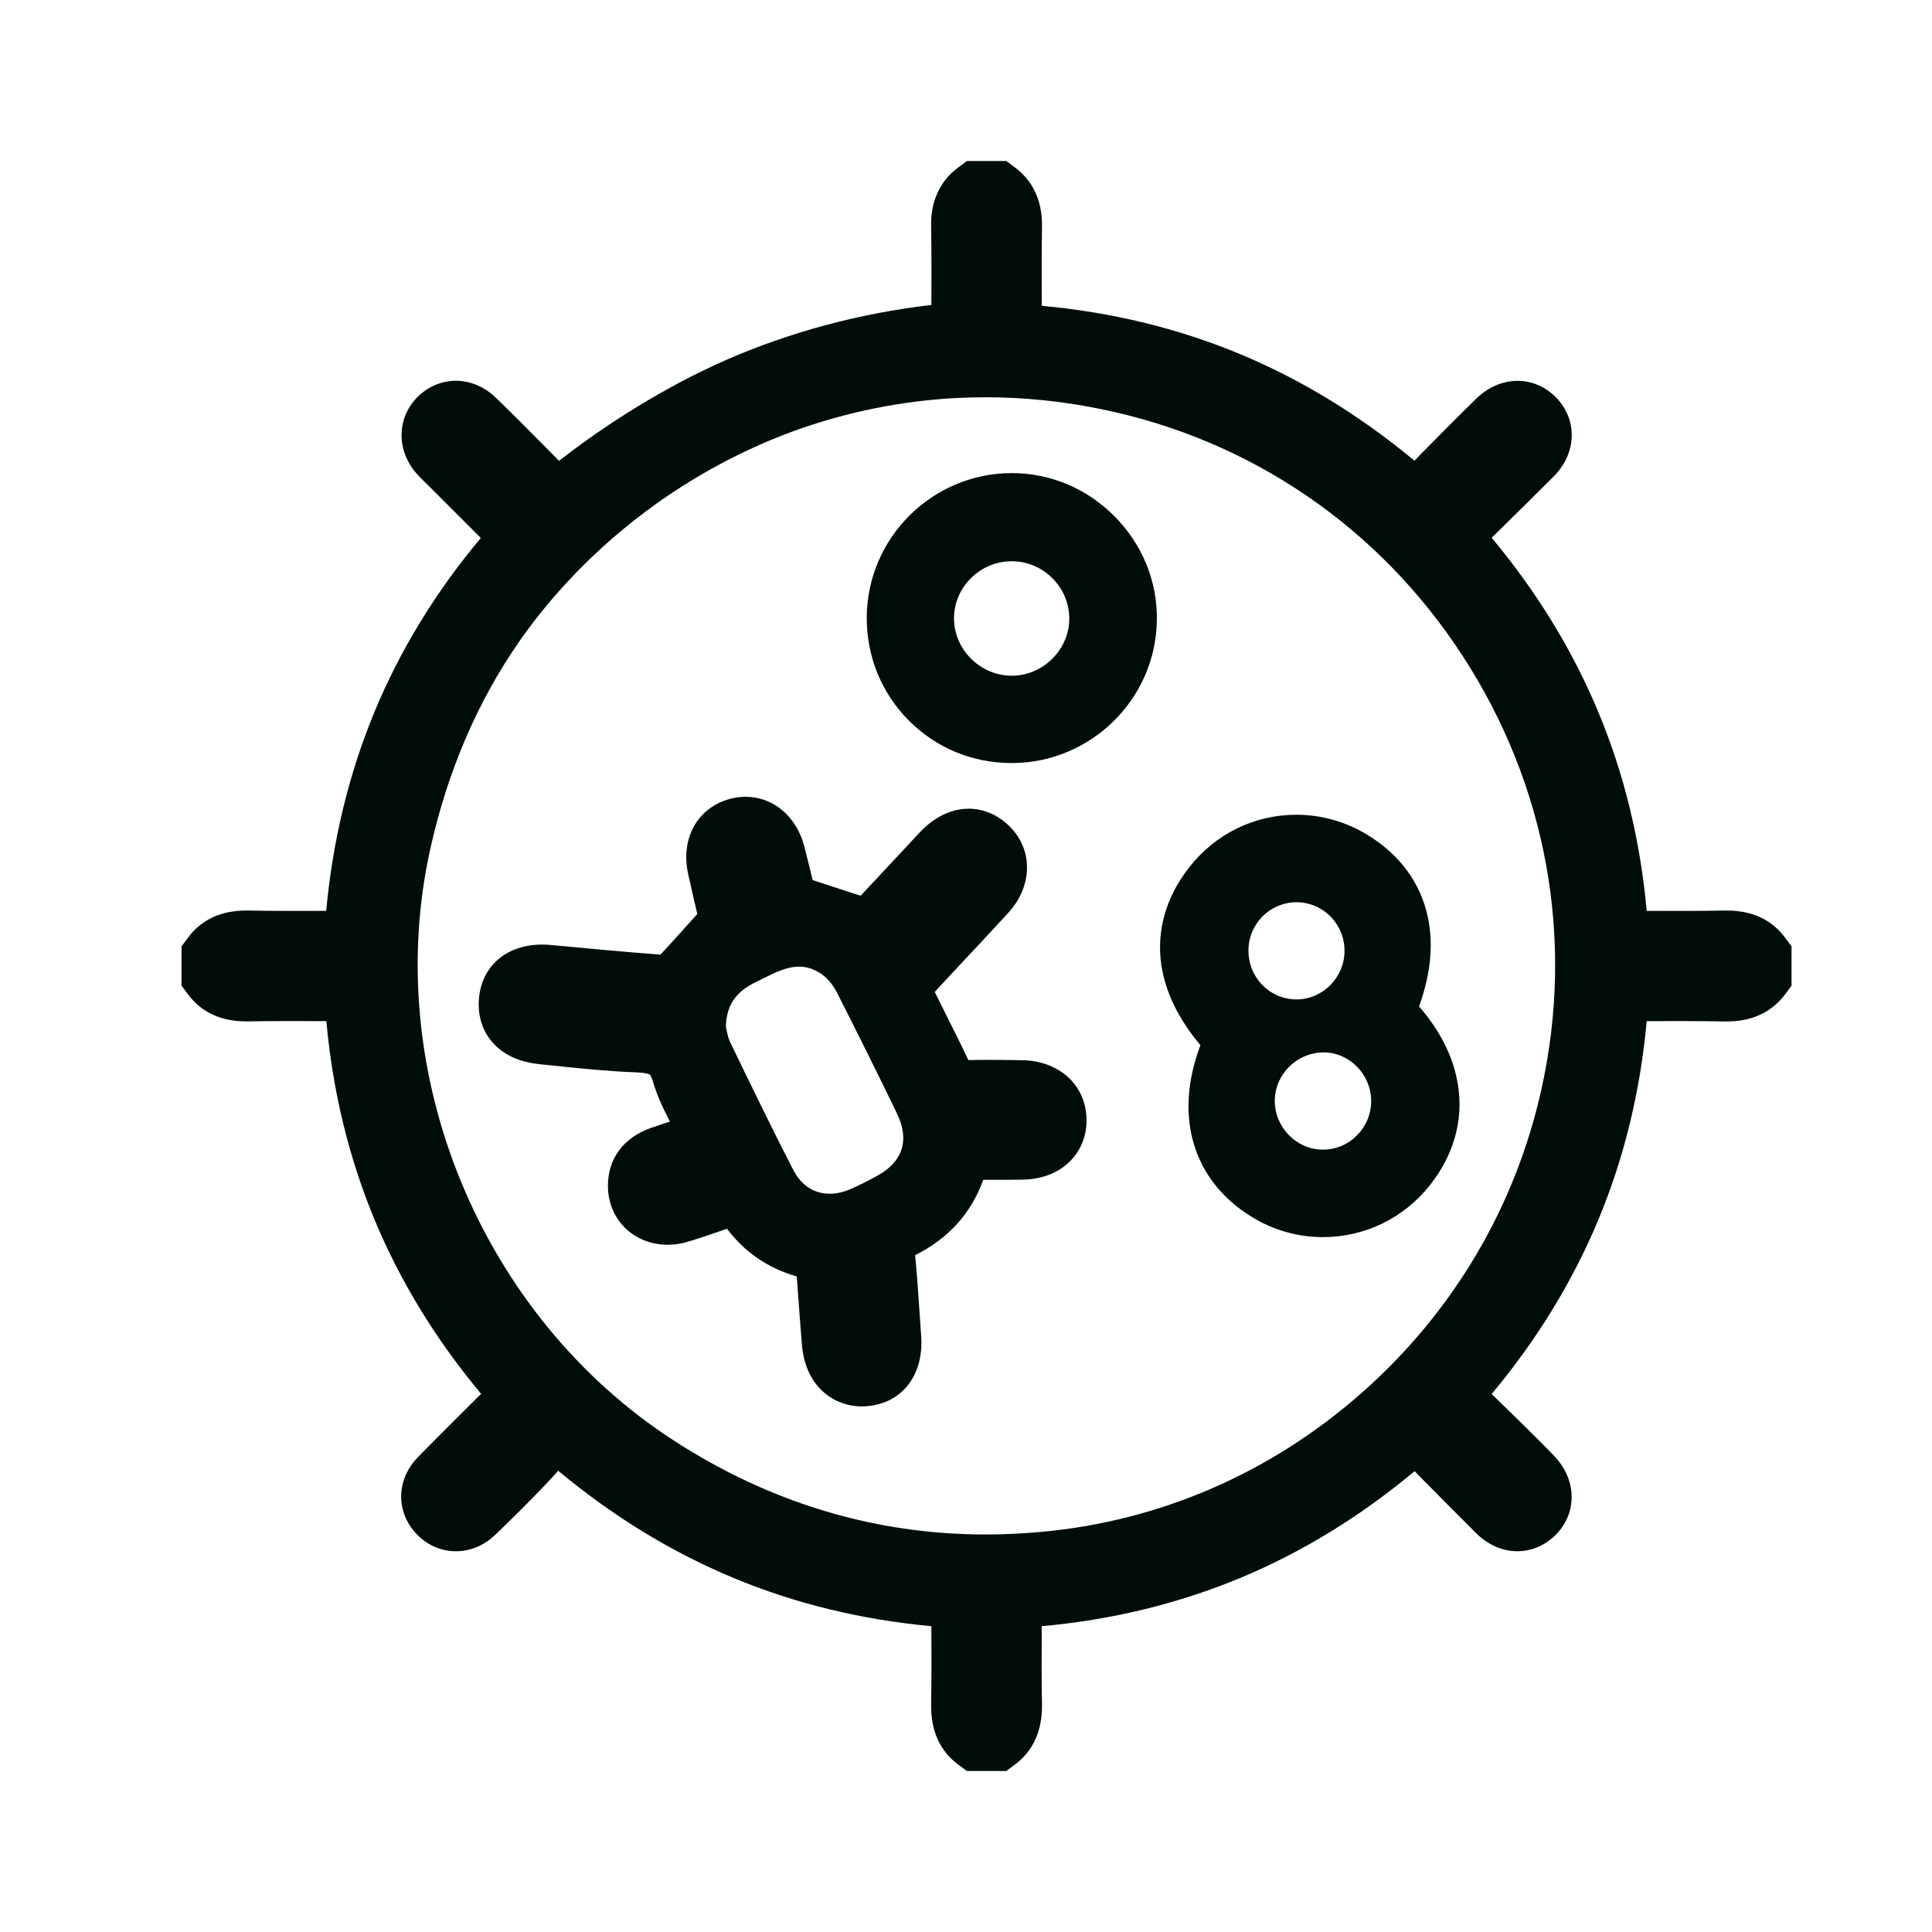 <svg width="24" height="24" viewBox="0 0 24 24" fill="none" xmlns="http://www.w3.org/2000/svg">
<path d="M22.177 11.65C22.01 11.425 21.766 11.311 21.451 11.311H21.426C21.263 11.314 21.087 11.316 20.869 11.316C20.742 11.316 20.615 11.315 20.486 11.315C20.476 11.315 20.466 11.315 20.456 11.315C20.377 10.444 20.176 9.614 19.855 8.846C19.536 8.079 19.091 7.352 18.53 6.68C18.541 6.669 18.552 6.658 18.564 6.647C18.818 6.397 19.058 6.162 19.301 5.918C19.584 5.634 19.6 5.226 19.34 4.948C19.208 4.808 19.035 4.731 18.851 4.731C18.668 4.731 18.486 4.809 18.34 4.951C18.131 5.155 17.909 5.378 17.658 5.633C17.629 5.663 17.599 5.693 17.571 5.723C16.896 5.162 16.169 4.717 15.405 4.399C14.637 4.079 13.81 3.878 12.941 3.799V3.778C12.94 3.451 12.939 3.141 12.944 2.829C12.947 2.683 12.927 2.557 12.885 2.445C12.829 2.297 12.735 2.174 12.605 2.078L12.5 2H12.011L11.906 2.078C11.558 2.335 11.565 2.707 11.567 2.829C11.572 3.14 11.571 3.458 11.57 3.766C11.57 3.773 11.57 3.78 11.57 3.788C10.677 3.893 9.821 4.122 9.021 4.471C8.692 4.614 7.855 5.014 6.944 5.725C6.919 5.699 6.894 5.674 6.869 5.648L6.772 5.55C6.573 5.349 6.367 5.141 6.159 4.94C6.019 4.805 5.842 4.73 5.663 4.73C5.483 4.73 5.309 4.805 5.178 4.94C4.926 5.202 4.925 5.599 5.176 5.884C5.214 5.927 5.252 5.964 5.286 5.997C5.299 6.009 5.312 6.022 5.324 6.035H5.325L5.326 6.036C5.54 6.25 5.755 6.465 5.973 6.683C5.414 7.35 4.97 8.075 4.651 8.845C4.334 9.612 4.133 10.441 4.052 11.315C4.043 11.315 4.034 11.315 4.025 11.315C3.896 11.315 3.768 11.316 3.641 11.316C3.424 11.316 3.247 11.314 3.085 11.311H3.059C2.744 11.311 2.5 11.425 2.334 11.65L2.255 11.756V12.244L2.334 12.35C2.5 12.575 2.744 12.688 3.059 12.688H3.084C3.243 12.685 3.415 12.684 3.626 12.684C3.755 12.684 3.886 12.684 4.017 12.685C4.029 12.685 4.041 12.685 4.054 12.685C4.133 13.556 4.334 14.385 4.654 15.154C4.973 15.92 5.417 16.646 5.977 17.315C5.972 17.32 5.966 17.326 5.96 17.331C5.697 17.593 5.447 17.841 5.195 18.098C4.923 18.374 4.912 18.775 5.171 19.052C5.303 19.193 5.477 19.27 5.663 19.27C5.848 19.27 6.016 19.197 6.154 19.064C6.36 18.867 6.565 18.663 6.763 18.456C6.822 18.395 6.879 18.332 6.934 18.27C7.611 18.834 8.34 19.28 9.105 19.599C9.871 19.919 10.699 20.121 11.57 20.201C11.57 20.211 11.57 20.221 11.57 20.23C11.571 20.555 11.572 20.861 11.567 21.17C11.561 21.498 11.675 21.751 11.905 21.922L12.011 22H12.5L12.607 21.921C12.836 21.75 12.949 21.497 12.944 21.171C12.938 20.864 12.939 20.56 12.941 20.238C12.941 20.226 12.941 20.214 12.941 20.201C13.811 20.123 14.64 19.921 15.409 19.601C16.175 19.282 16.901 18.837 17.572 18.276C17.588 18.292 17.604 18.308 17.62 18.324C17.866 18.573 18.097 18.808 18.337 19.046C18.483 19.19 18.664 19.27 18.849 19.27C19.017 19.27 19.179 19.204 19.307 19.085C19.442 18.958 19.518 18.792 19.523 18.616C19.529 18.427 19.453 18.241 19.309 18.089C19.186 17.96 19.06 17.837 18.939 17.717L18.889 17.667C18.77 17.55 18.649 17.433 18.53 17.317C19.093 16.643 19.538 15.915 19.857 15.148C20.176 14.382 20.377 13.555 20.456 12.685C20.466 12.685 20.476 12.685 20.485 12.685C20.614 12.685 20.742 12.684 20.869 12.684C21.086 12.684 21.263 12.686 21.425 12.689H21.45C21.764 12.689 22.008 12.575 22.176 12.351L22.255 12.245V11.756L22.176 11.65H22.177ZM19.15 13.523C18.826 14.989 18.056 16.294 16.923 17.296C15.789 18.299 14.405 18.899 12.921 19.031C12.694 19.051 12.467 19.062 12.245 19.062C10.872 19.062 9.569 18.67 8.375 17.898C5.973 16.346 4.727 13.321 5.346 10.542C5.559 9.584 5.929 8.72 6.446 7.975C6.737 7.555 7.247 6.933 8.025 6.351C8.606 5.916 9.266 5.563 9.932 5.329C10.549 5.113 11.192 4.984 11.845 4.946C11.977 4.939 12.112 4.935 12.246 4.935C12.714 4.935 13.193 4.983 13.668 5.08C15.529 5.457 17.128 6.546 18.169 8.147C19.213 9.752 19.562 11.661 19.15 13.523Z" fill="#010D0A"/>
<path d="M12.697 13.17H12.678C12.551 13.168 12.419 13.166 12.289 13.166C12.195 13.166 12.11 13.167 12.029 13.169C11.946 12.991 11.859 12.817 11.773 12.647C11.734 12.568 11.694 12.488 11.655 12.409C11.64 12.38 11.625 12.349 11.612 12.322C11.631 12.3 11.654 12.276 11.675 12.253C11.773 12.148 11.871 12.042 11.97 11.937C12.152 11.742 12.341 11.54 12.526 11.339C12.831 11.005 12.836 10.551 12.536 10.26C12.392 10.12 12.217 10.046 12.033 10.046C11.886 10.046 11.664 10.095 11.439 10.326C11.395 10.371 11.354 10.416 11.315 10.459C11.293 10.483 11.271 10.507 11.248 10.531C11.055 10.738 10.862 10.944 10.691 11.127L10.539 11.078L10.095 10.933C10.063 10.801 10.028 10.655 9.99 10.509C9.891 10.138 9.605 9.898 9.26 9.898C9.2 9.898 9.139 9.906 9.08 9.921C8.669 10.025 8.451 10.409 8.548 10.855C8.587 11.031 8.628 11.207 8.662 11.354C8.644 11.374 8.626 11.394 8.608 11.414C8.462 11.578 8.333 11.721 8.204 11.859C7.733 11.823 7.263 11.779 6.855 11.74C6.814 11.736 6.773 11.734 6.734 11.734C6.298 11.734 5.99 11.993 5.951 12.394C5.928 12.624 5.999 12.833 6.15 12.983C6.284 13.117 6.47 13.196 6.704 13.22C6.766 13.226 6.828 13.233 6.89 13.239C7.212 13.273 7.544 13.307 7.879 13.32C8.036 13.326 8.068 13.345 8.073 13.349C8.073 13.349 8.09 13.366 8.109 13.429C8.162 13.61 8.24 13.775 8.322 13.933C8.302 13.94 8.281 13.946 8.26 13.953C8.205 13.971 8.148 13.99 8.09 14.01C7.745 14.13 7.549 14.395 7.552 14.737C7.555 15.151 7.874 15.463 8.295 15.463C8.382 15.463 8.47 15.449 8.556 15.422C8.717 15.373 8.876 15.318 9.031 15.264C9.249 15.554 9.539 15.753 9.898 15.857C9.899 15.873 9.9 15.888 9.901 15.904C9.921 16.177 9.94 16.435 9.961 16.699C10.003 17.232 10.365 17.471 10.705 17.471C10.73 17.471 10.755 17.47 10.78 17.467C11.211 17.427 11.478 17.077 11.443 16.596C11.437 16.509 11.431 16.421 11.425 16.334C11.409 16.091 11.392 15.841 11.368 15.592C11.781 15.386 12.065 15.072 12.214 14.656C12.274 14.656 12.333 14.656 12.392 14.656C12.511 14.656 12.608 14.656 12.7 14.654C12.95 14.65 13.16 14.566 13.306 14.411C13.437 14.273 13.505 14.087 13.497 13.887C13.481 13.472 13.153 13.177 12.697 13.17ZM10.888 14.611C10.782 14.668 10.675 14.724 10.564 14.772C10.475 14.81 10.388 14.829 10.306 14.829C10.117 14.829 9.954 14.729 9.853 14.531C9.584 14.008 9.328 13.479 9.072 12.95C9.036 12.877 9.027 12.792 9.017 12.754C9.025 12.45 9.177 12.302 9.397 12.196C9.572 12.112 9.744 12.008 9.926 12.008C10.02 12.008 10.117 12.036 10.218 12.11C10.293 12.165 10.356 12.25 10.399 12.334C10.652 12.832 10.9 13.331 11.143 13.833C11.304 14.167 11.212 14.438 10.888 14.611Z" fill="#010D0A"/>
<path d="M18.112 13.481C18.059 13.141 17.897 12.812 17.628 12.502C17.771 12.108 17.809 11.738 17.739 11.402C17.651 10.972 17.389 10.614 16.98 10.367C16.715 10.206 16.412 10.121 16.104 10.121C15.582 10.121 15.097 10.359 14.773 10.774C14.481 11.146 14.362 11.569 14.428 11.998C14.481 12.333 14.643 12.664 14.912 12.983C14.766 13.373 14.728 13.742 14.798 14.083C14.888 14.516 15.151 14.876 15.56 15.123C15.825 15.284 16.127 15.368 16.434 15.368C16.957 15.368 17.443 15.131 17.768 14.716C18.061 14.342 18.18 13.915 18.112 13.481ZM15.509 11.792C15.517 11.468 15.782 11.208 16.106 11.208H16.107C16.439 11.209 16.706 11.482 16.702 11.818C16.7 12.145 16.428 12.415 16.107 12.415C16.102 12.415 16.097 12.415 16.093 12.415C15.759 12.406 15.501 12.132 15.509 11.792ZM16.435 14.281H16.431C16.103 14.28 15.832 14.001 15.836 13.669C15.839 13.348 16.104 13.082 16.427 13.074C16.431 13.073 16.436 13.073 16.441 13.073C16.762 13.073 17.032 13.346 17.033 13.675C17.034 14.009 16.765 14.281 16.435 14.281Z" fill="#010D0A"/>
<path d="M13.846 6.415C13.502 6.068 13.049 5.877 12.569 5.877C11.582 5.877 10.774 6.679 10.767 7.666C10.764 8.152 10.949 8.608 11.288 8.949C11.626 9.29 12.08 9.479 12.565 9.479H12.568C13.553 9.479 14.362 8.68 14.371 7.698C14.377 7.218 14.19 6.763 13.846 6.415ZM12.57 8.394H12.568C12.175 8.394 11.847 8.065 11.851 7.674C11.855 7.29 12.176 6.974 12.564 6.972H12.568C12.953 6.972 13.273 7.283 13.283 7.668C13.293 8.058 12.965 8.393 12.57 8.394Z" fill="#010D0A"/>
</svg>
